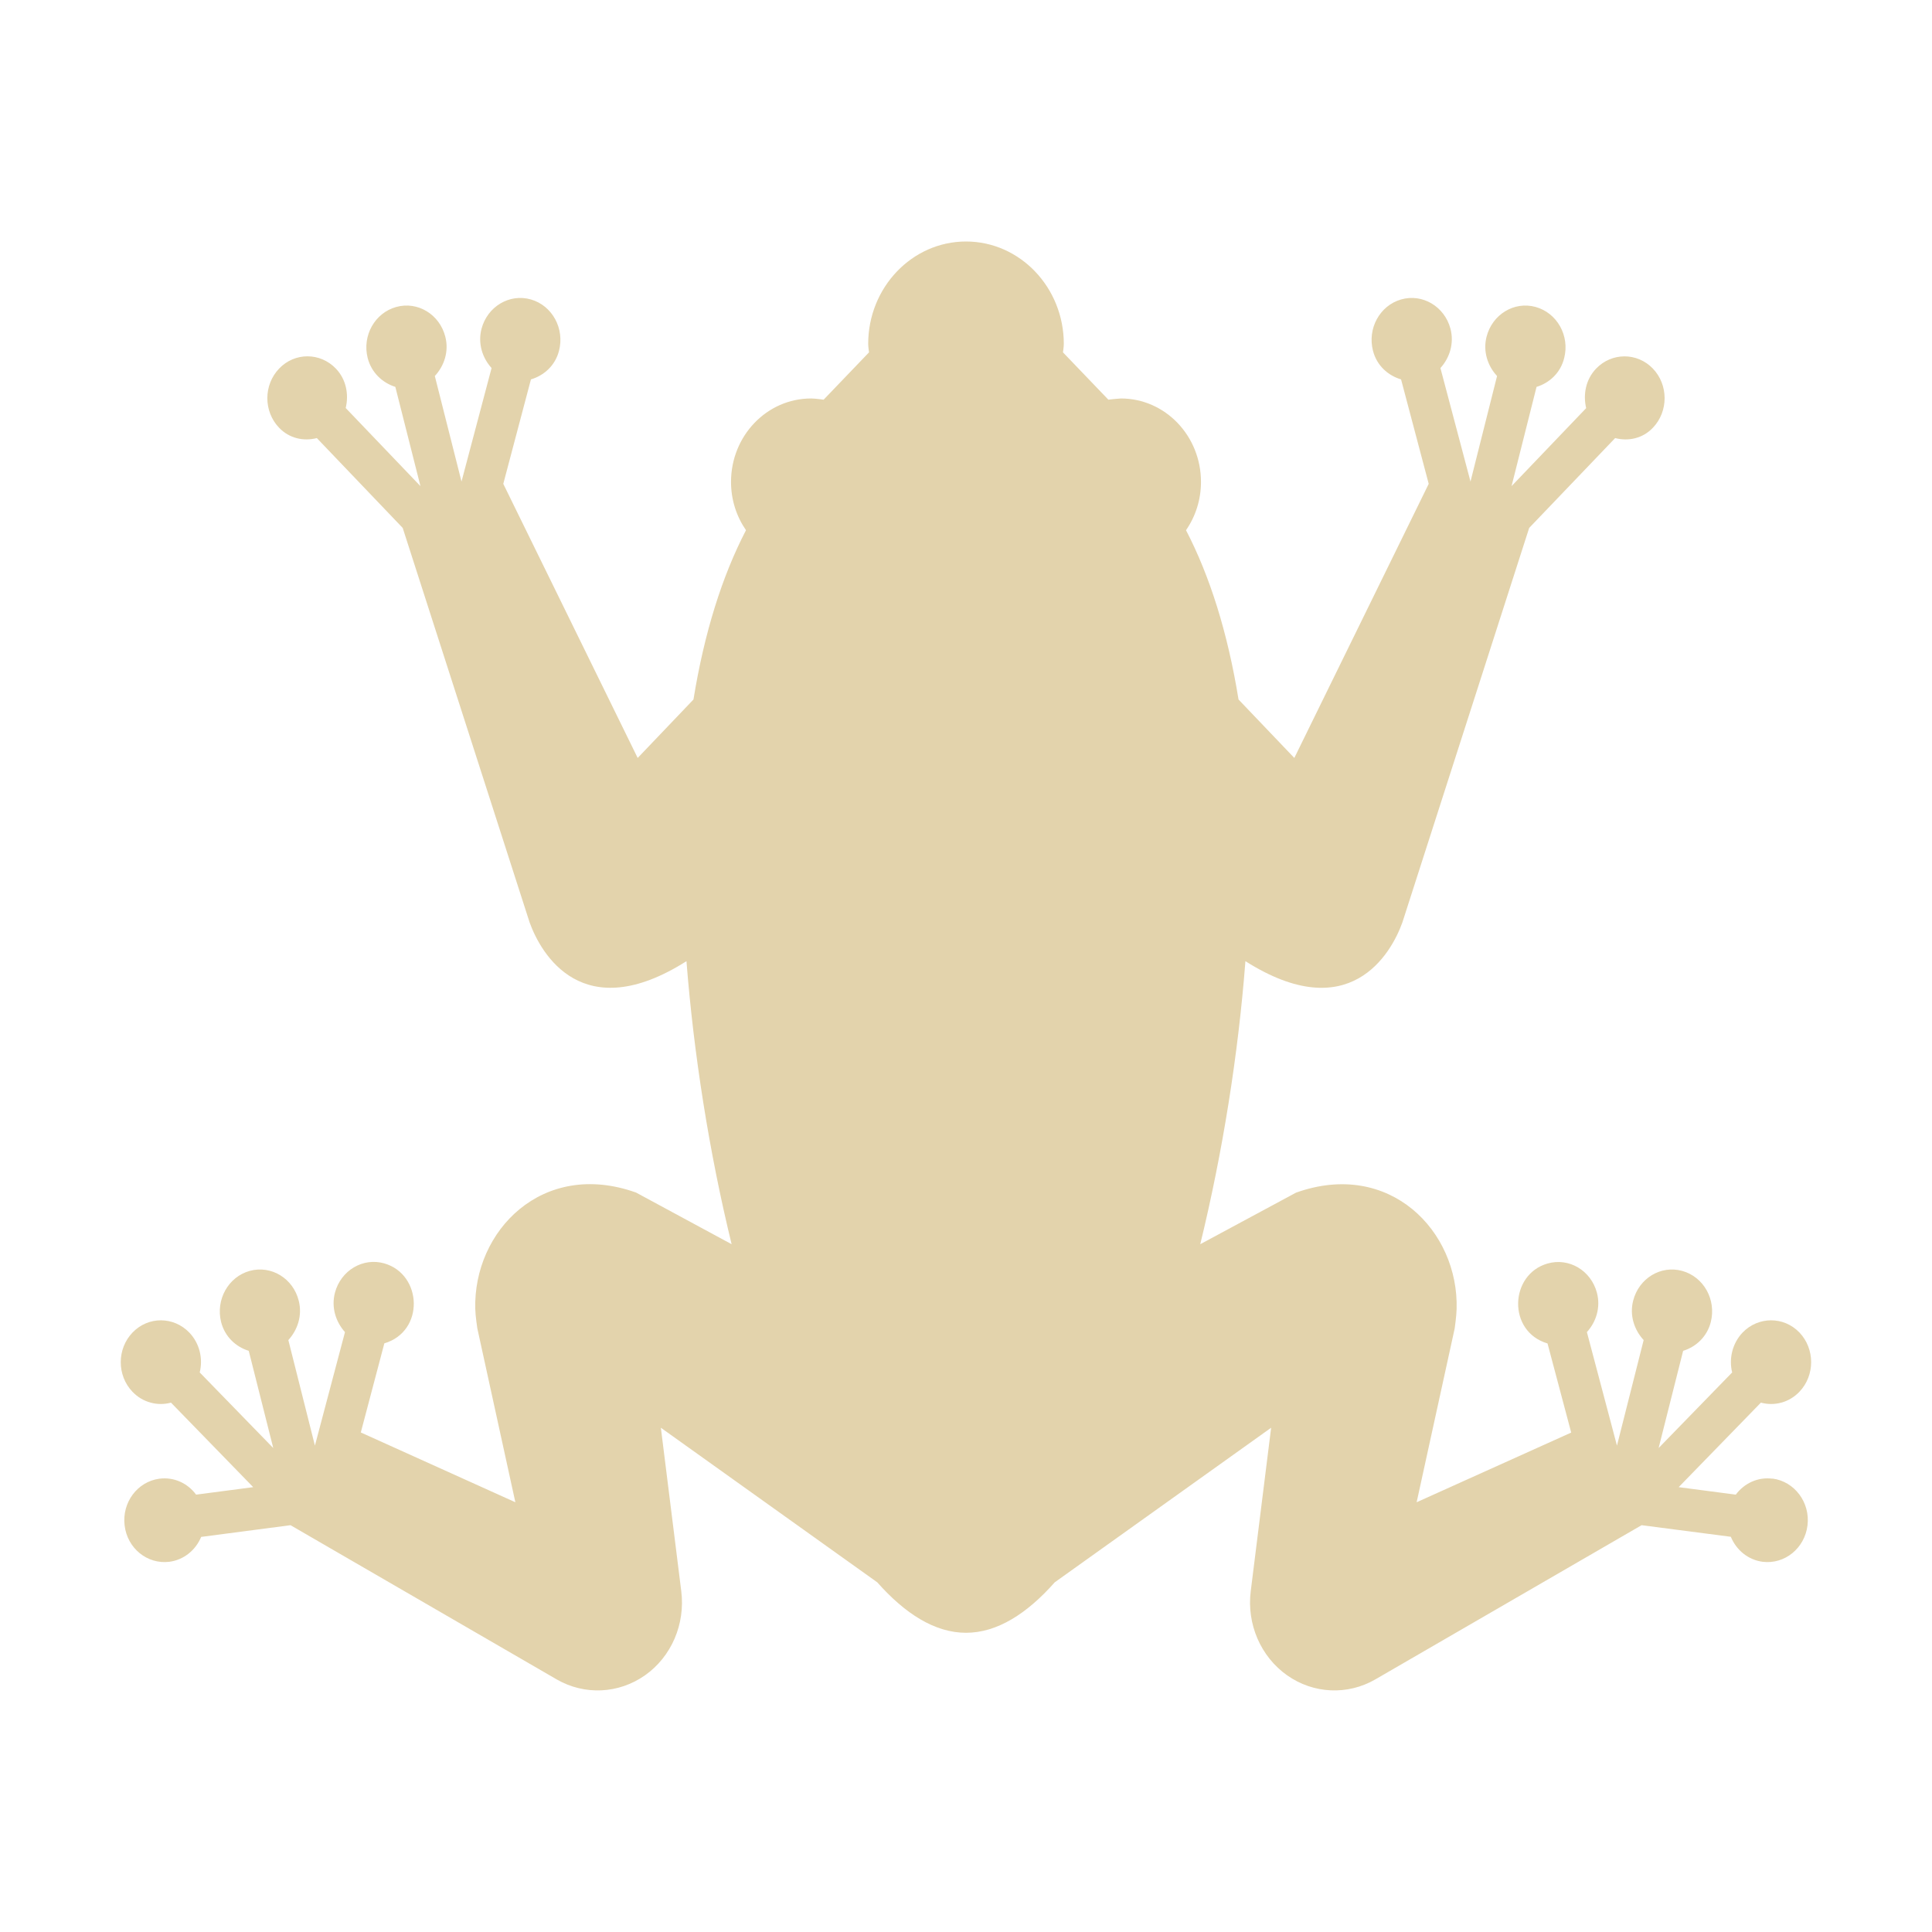 <svg xmlns="http://www.w3.org/2000/svg" width="16" height="16" version="1.1">
 <defs>
  <style id="current-color-scheme" type="text/css">
   .ColorScheme-Text { color:#e3d3ac; } .ColorScheme-Highlight { color:#4285f4; }
  </style>
 </defs>
 <path style="fill:currentColor" class="ColorScheme-Text" d="M 14.679,12.246 C 14.558,12.23 14.445,12.284 14.375,12.378 L 13.902,12.316 14.583,11.616 C 14.694,11.646 14.816,11.616 14.902,11.526 15.032,11.39 15.031,11.17 14.902,11.035 14.772,10.9 14.561,10.901 14.431,11.036 14.346,11.126 14.317,11.252 14.345,11.366 L 13.736,11.992 13.939,11.187 C 14.046,11.154 14.137,11.07 14.168,10.949 14.215,10.763 14.109,10.574 13.931,10.525 13.753,10.476 13.572,10.587 13.525,10.772 13.494,10.894 13.534,11.013 13.612,11.098 L 13.391,11.972 13.142,11.032 C 13.219,10.947 13.257,10.827 13.225,10.706 13.176,10.521 12.993,10.413 12.816,10.464 12.501,10.554 12.482,11.027 12.816,11.126 L 13.012,11.864 11.732,12.441 12.047,11.002 C 12.047,11.002 12.062,10.897 12.063,10.841 12.082,10.196 11.508,9.6 10.733,9.877 L 9.94,10.304 C 10.126,9.542 10.255,8.729 10.314,7.96 11.174,8.505 11.52,7.901 11.614,7.639 L 12.664,4.372 13.376,3.628 C 13.485,3.656 13.604,3.632 13.689,3.542 13.818,3.407 13.818,3.187 13.688,3.052 13.558,2.917 13.347,2.918 13.218,3.053 13.133,3.142 13.109,3.266 13.136,3.38 L 12.518,4.026 12.725,3.204 C 12.833,3.171 12.924,3.087 12.954,2.965 13.001,2.78 12.895,2.591 12.717,2.542 12.54,2.493 12.358,2.604 12.311,2.789 12.28,2.91 12.32,3.03 12.398,3.114 L 12.178,3.988 11.929,3.048 C 12.006,2.963 12.044,2.843 12.012,2.722 11.963,2.538 11.78,2.429 11.603,2.48 11.426,2.531 11.322,2.722 11.371,2.907 11.403,3.028 11.495,3.11 11.603,3.142 L 11.832,4.007 10.719,6.277 10.257,5.793 C 10.167,5.238 10.019,4.77 9.822,4.391 9.9,4.278 9.946,4.141 9.946,3.991 9.946,3.609 9.649,3.3 9.283,3.3 9.283,3.3 9.213,3.305 9.179,3.31 L 8.803,2.918 C 8.803,2.918 8.81,2.872 8.81,2.848 8.81,2.381 8.447,2 8,2 7.553,2 7.19,2.381 7.19,2.848 7.19,2.872 7.197,2.918 7.197,2.918 L 6.821,3.31 C 6.821,3.31 6.753,3.3 6.717,3.3 6.351,3.3 6.054,3.609 6.054,3.991 6.054,4.141 6.1,4.278 6.178,4.391 5.981,4.77 5.833,5.238 5.743,5.793 L 5.281,6.277 4.168,4.007 4.397,3.142 C 4.505,3.11 4.597,3.028 4.629,2.907 4.678,2.722 4.574,2.531 4.397,2.48 4.22,2.429 4.037,2.538 3.988,2.722 3.956,2.843 3.994,2.963 4.071,3.048 L 3.822,3.988 3.601,3.114 C 3.679,3.03 3.719,2.91 3.688,2.789 3.641,2.604 3.46,2.493 3.282,2.542 3.104,2.591 2.998,2.78 3.045,2.965 3.076,3.086 3.167,3.17 3.274,3.204 L 3.482,4.026 2.863,3.379 C 2.89,3.266 2.867,3.142 2.782,3.053 2.652,2.917 2.441,2.917 2.312,3.052 2.182,3.187 2.181,3.406 2.311,3.542 2.396,3.631 2.514,3.656 2.624,3.628 L 3.335,4.372 4.386,7.639 C 4.48,7.9 4.825,8.505 5.685,7.96 5.745,8.728 5.873,9.542 6.059,10.304 L 5.267,9.876 C 4.492,9.6 3.918,10.195 3.936,10.841 3.937,10.897 3.953,11.001 3.953,11.001 L 4.268,12.441 2.988,11.863 3.183,11.125 C 3.518,11.026 3.498,10.554 3.183,10.463 3.006,10.412 2.823,10.521 2.774,10.705 2.742,10.826 2.78,10.946 2.857,11.032 L 2.608,11.972 2.388,11.098 C 2.465,11.013 2.505,10.894 2.474,10.772 2.428,10.587 2.246,10.476 2.068,10.525 1.891,10.574 1.785,10.763 1.831,10.948 1.862,11.07 1.953,11.154 2.06,11.187 L 2.263,11.992 1.654,11.366 C 1.682,11.252 1.654,11.126 1.568,11.036 1.438,10.901 1.228,10.9 1.098,11.035 0.968,11.17 0.967,11.39 1.097,11.526 1.183,11.616 1.306,11.646 1.416,11.616 L 2.097,12.316 1.624,12.378 C 1.555,12.284 1.441,12.23 1.32,12.246 1.138,12.27 1.009,12.443 1.032,12.633 1.054,12.822 1.22,12.957 1.403,12.934 1.524,12.918 1.621,12.836 1.666,12.728 L 2.406,12.631 4.61,13.908 C 4.841,14.041 5.123,14.028 5.342,13.874 5.56,13.72 5.676,13.451 5.642,13.178 L 5.473,11.824 7.265,13.104 C 7.496,13.365 7.743,13.522 8,13.522 8.257,13.522 8.504,13.365 8.735,13.104 L 10.527,11.824 10.358,13.178 C 10.324,13.451 10.441,13.72 10.659,13.874 10.877,14.028 11.16,14.041 11.39,13.908 L 13.595,12.631 14.334,12.727 C 14.379,12.836 14.476,12.918 14.597,12.934 14.78,12.957 14.946,12.822 14.969,12.632 14.992,12.443 14.862,12.269 14.68,12.245 Z"/>
</svg>
